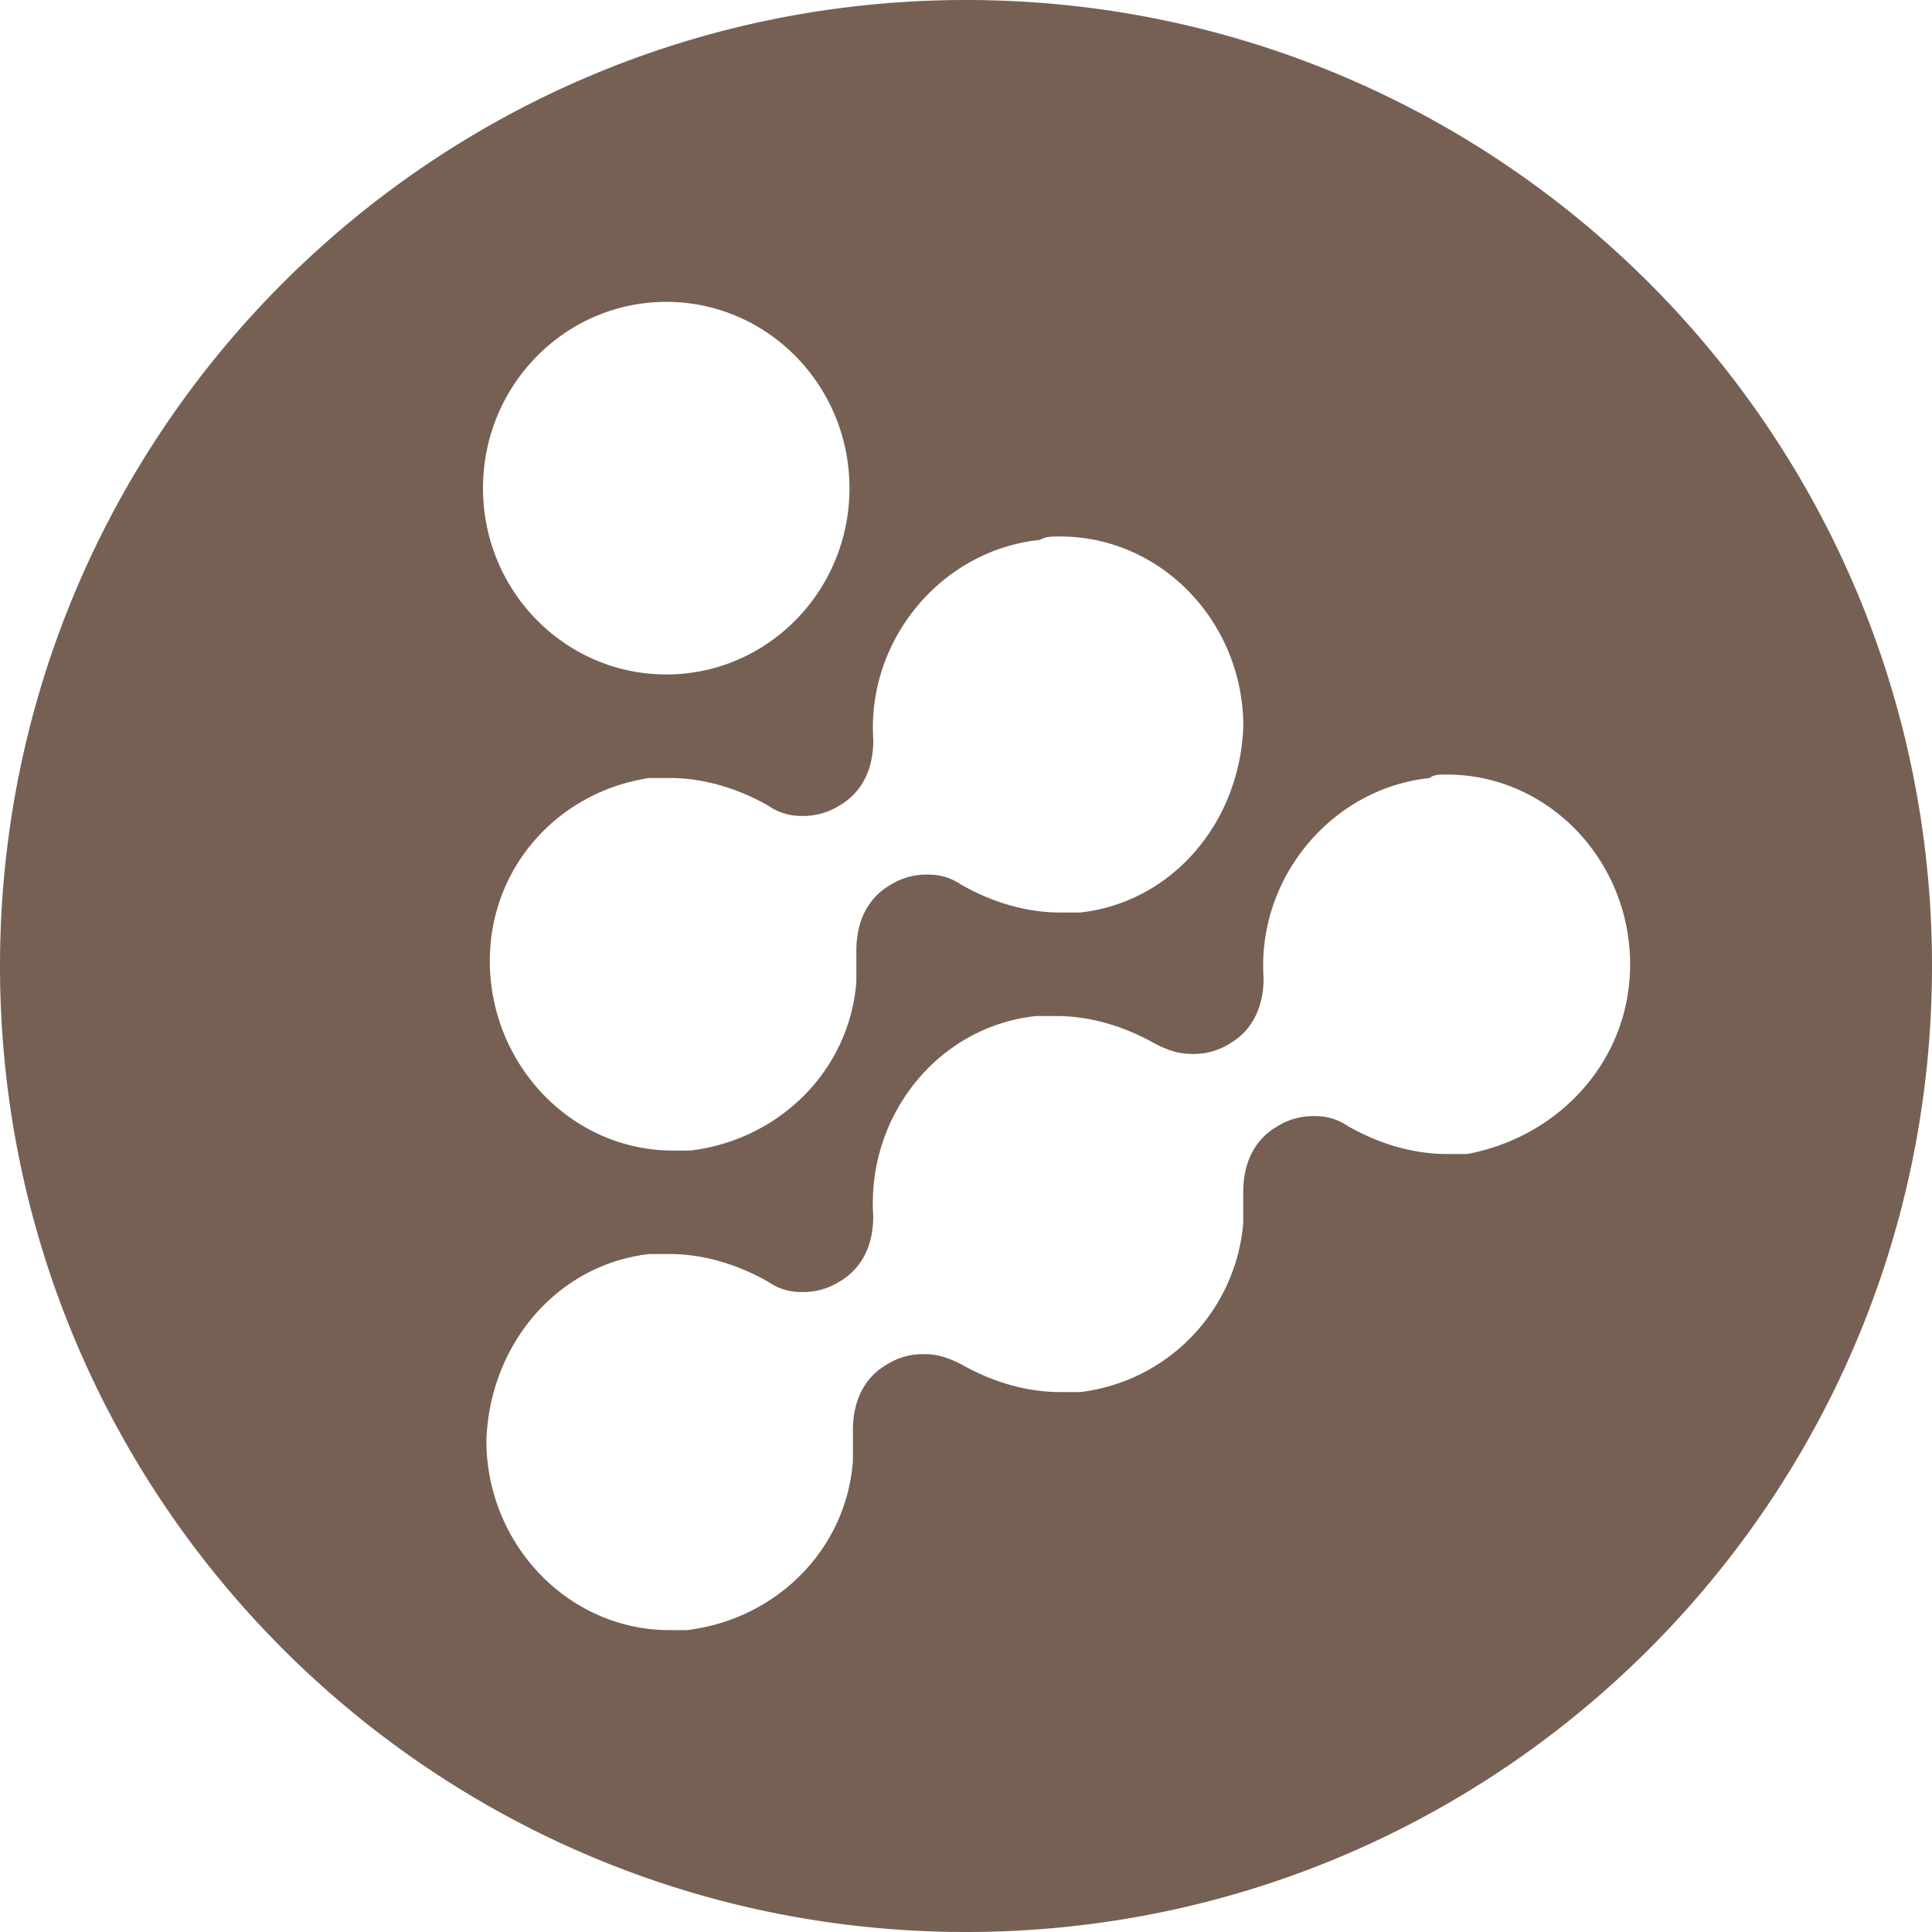 <svg xmlns="http://www.w3.org/2000/svg" width="32" height="32"><path fill="#766054" fill-rule="evenodd" d="M16 32C7.163 32 0 24.837 0 16S7.163 0 16 0s16 7.163 16 16-7.163 16-16 16zm7.683-19.114c-1.63.171-2.866 1.657-2.754 3.314 0 .457-.169.857-.562 1.086a1.12 1.12 0 0 1-.618.171c-.225 0-.394-.057-.619-.171-.506-.286-1.068-.457-1.63-.457h-.337c-1.63.171-2.81 1.657-2.699 3.314 0 .457-.168.857-.562 1.086a1.12 1.12 0 0 1-.618.171.939.939 0 0 1-.562-.171c-.506-.286-1.068-.458-1.63-.458h-.338c-1.517.172-2.642 1.486-2.698 3.086 0 1.714 1.35 3.143 3.036 3.143h.28c1.462-.171 2.643-1.314 2.755-2.8v-.514c0-.457.169-.857.562-1.086a1.12 1.12 0 0 1 .619-.171c.225 0 .393.057.618.171.506.286 1.068.457 1.63.457h.337a3.08 3.08 0 0 0 2.699-2.8v-.514c0-.457.168-.857.562-1.086a1.12 1.12 0 0 1 .618-.171c.225 0 .394.057.562.171.506.286 1.068.457 1.63.457h.338C25.82 18.83 27 17.572 27 15.972c0-1.715-1.35-3.143-3.036-3.143-.112 0-.224 0-.28.057zM17.22 8.943c-1.63.171-2.867 1.657-2.755 3.314 0 .457-.168.857-.562 1.086a1.12 1.12 0 0 1-.618.171.939.939 0 0 1-.562-.171c-.506-.286-1.068-.457-1.63-.457h-.338c-1.517.228-2.642 1.486-2.642 3.028 0 1.715 1.35 3.143 3.036 3.143h.281c1.462-.172 2.642-1.315 2.754-2.8v-.514c0-.457.17-.857.563-1.086a1.12 1.12 0 0 1 .618-.171c.225 0 .393.057.562.171.506.286 1.068.457 1.63.457h.337c1.518-.171 2.643-1.485 2.699-3.085 0-1.715-1.35-3.143-3.036-3.143-.168 0-.225 0-.337.057zM11.036 5C9.359 5 8 6.382 8 8.086s1.36 3.085 3.036 3.085S14.07 9.79 14.07 8.086 12.711 5 11.036 5z"/></svg>